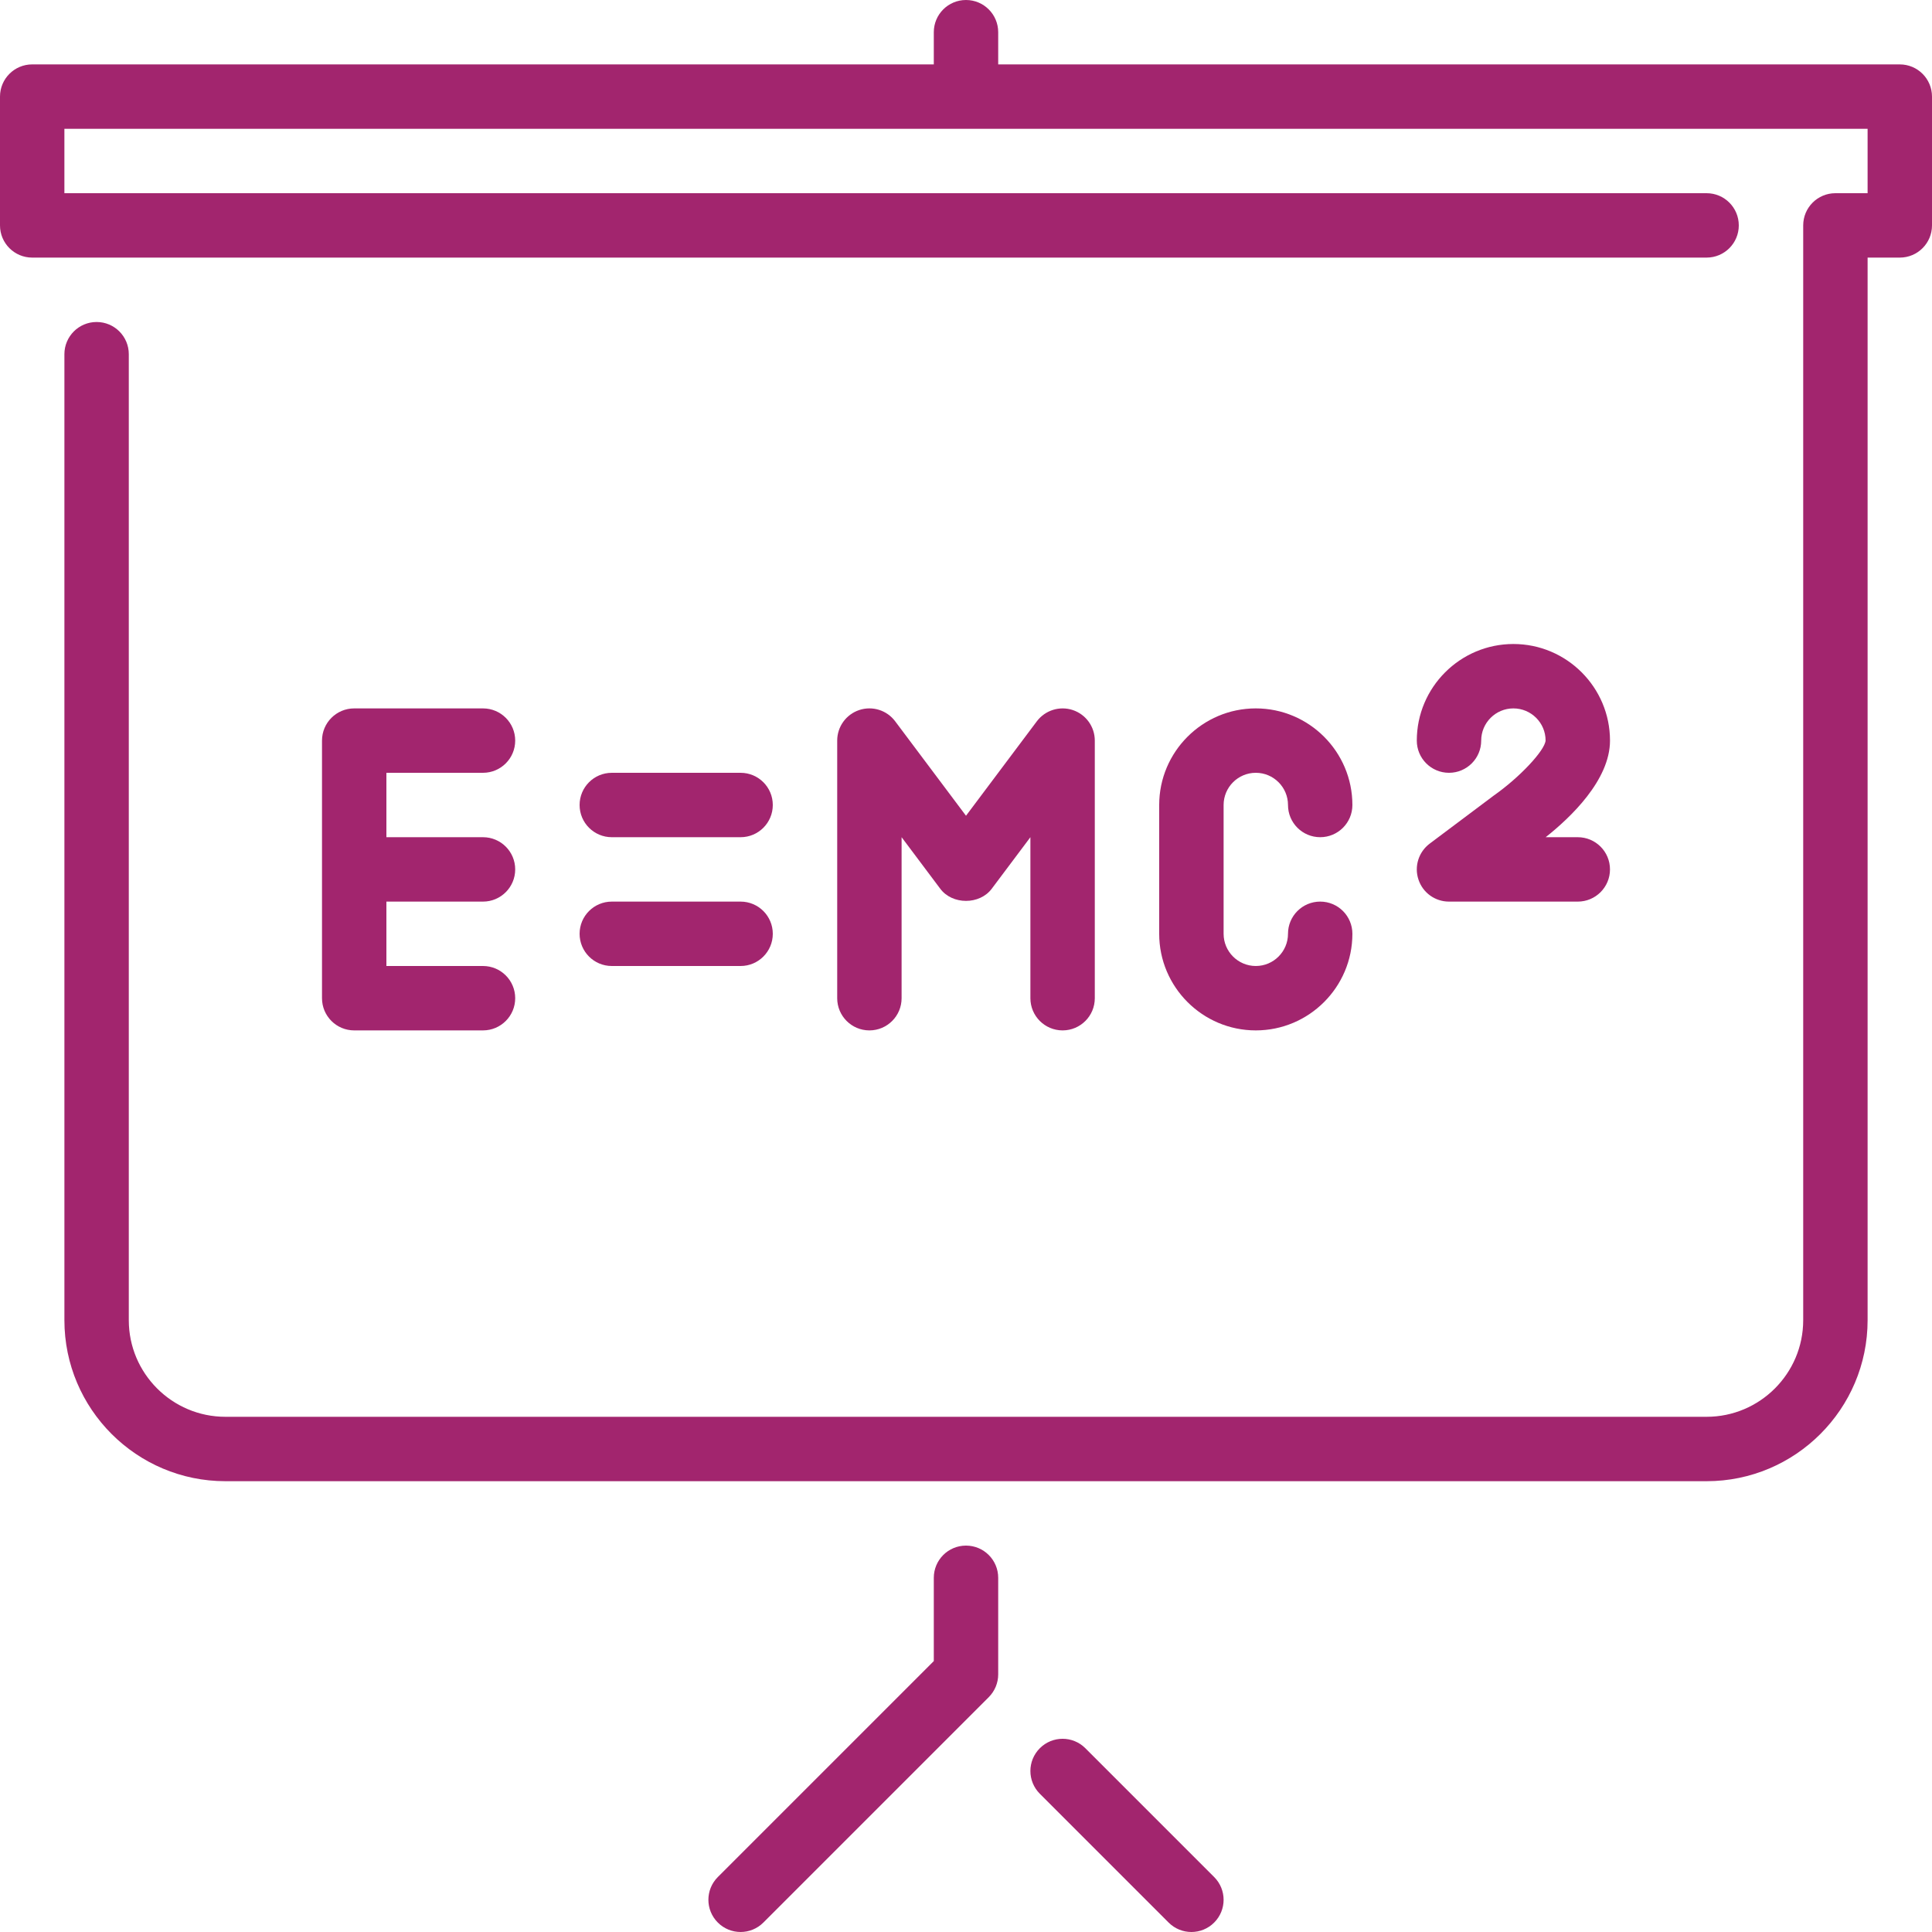 <?xml version="1.0" encoding="utf-8"?>
<!-- Generator: Adobe Illustrator 16.0.0, SVG Export Plug-In . SVG Version: 6.00 Build 0)  -->
<!DOCTYPE svg PUBLIC "-//W3C//DTD SVG 1.1//EN" "http://www.w3.org/Graphics/SVG/1.1/DTD/svg11.dtd">
<svg version="1.1" id="Layer_1" xmlns="http://www.w3.org/2000/svg" xmlns:xlink="http://www.w3.org/1999/xlink" x="0px" y="0px"
	 width="512px" height="512px" viewBox="0 0 512 512" enable-background="new 0 0 512 512" xml:space="preserve">
<g>
	<g>
		<g>
			<path fill="#A2256E" d="M162.133,256h34.133c4.719,0,8.533-3.823,8.533-8.533s-3.814-8.533-8.533-8.533h-34.133
				c-4.719,0-8.533,3.823-8.533,8.533S157.414,256,162.133,256z"/>
			<path fill="#A2256E" d="M128,204.8c4.719,0,8.533-3.823,8.533-8.533s-3.814-8.533-8.533-8.533H93.867
				c-4.719,0-8.533,3.823-8.533,8.533v68.267c0,4.71,3.814,8.532,8.533,8.532H128c4.719,0,8.533-3.822,8.533-8.532
				s-3.814-8.533-8.533-8.533h-25.6v-17.067H128c4.719,0,8.533-3.823,8.533-8.533s-3.814-8.533-8.533-8.533h-25.6V204.8H128z"/>
			<path fill="#A2256E" d="M256,409.6c-4.719,0-8.533,3.823-8.533,8.533V440.2l-57.233,57.232c-3.336,3.337-3.336,8.73,0,12.066
				c1.664,1.664,3.849,2.5,6.033,2.5c2.185,0,4.369-0.836,6.033-2.5l59.733-59.733c1.596-1.604,2.5-3.771,2.5-6.032v-25.601
				C264.533,413.423,260.719,409.6,256,409.6z"/>
			<path fill="#A2256E" d="M287.633,463.3c-3.337-3.337-8.73-3.337-12.066,0c-3.336,3.336-3.336,8.73,0,12.066L309.7,509.5
				c1.664,1.664,3.849,2.5,6.032,2.5c2.186,0,4.369-0.836,6.033-2.5c3.338-3.336,3.338-8.73,0-12.066L287.633,463.3z"/>
			<path fill="#A2256E" d="M503.467,17.067H264.533V8.533C264.533,3.823,260.719,0,256,0s-8.533,3.823-8.533,8.533v8.533H8.533
				C3.814,17.067,0,20.89,0,25.6v34.133c0,4.71,3.814,8.533,8.533,8.533h443.732c4.72,0,8.533-3.823,8.533-8.533
				s-3.813-8.533-8.533-8.533h-435.2V34.133h477.867V51.2H486.4c-4.72,0-8.533,3.823-8.533,8.533v290.133
				c0,14.114-11.486,25.6-25.601,25.6H59.733c-14.114,0-25.6-11.485-25.6-25.6v-256c0-4.71-3.814-8.533-8.533-8.533
				c-4.719,0-8.533,3.823-8.533,8.533v256c0,23.525,19.14,42.667,42.667,42.667h392.533c23.526,0,42.667-19.141,42.667-42.667
				v-281.6h8.533c4.719,0,8.533-3.823,8.533-8.533V25.6C512,20.89,508.186,17.067,503.467,17.067z"/>
			<path fill="#A2256E" d="M426.667,196.267c0-14.114-11.486-25.6-25.6-25.6c-14.114,0-25.601,11.486-25.601,25.6
				c0,4.71,3.814,8.533,8.533,8.533s8.533-3.823,8.533-8.533c0-4.702,3.822-8.533,8.533-8.533c4.71,0,8.532,3.831,8.532,8.508
				c-0.205,2.645-6.86,9.762-13.653,14.532l-17.066,12.8c-2.936,2.21-4.139,6.042-2.97,9.523c1.151,3.49,4.411,5.837,8.09,5.837
				h34.133c4.719,0,8.533-3.823,8.533-8.533s-3.814-8.533-8.533-8.533h-8.516C416.145,216.704,426.667,206.754,426.667,196.267z"/>
			<path fill="#A2256E" d="M332.8,204.8c4.71,0,8.533,3.831,8.533,8.533c0,4.71,3.813,8.533,8.533,8.533
				c4.719,0,8.532-3.823,8.532-8.533c0-14.114-11.485-25.6-25.6-25.6c-14.113,0-25.6,11.486-25.6,25.6v34.133
				c0,14.114,11.486,25.601,25.6,25.601c14.114,0,25.6-11.486,25.6-25.601c0-4.71-3.813-8.533-8.532-8.533
				c-4.72,0-8.533,3.823-8.533,8.533c0,4.702-3.823,8.533-8.533,8.533s-8.532-3.831-8.532-8.533v-34.133
				C324.268,208.631,328.09,204.8,332.8,204.8z"/>
			<path fill="#A2256E" d="M281.6,273.066c4.719,0,8.533-3.822,8.533-8.532v-68.267c0-3.678-2.347-6.929-5.837-8.098
				c-3.489-1.152-7.313,0.051-9.522,2.978L256,216.183l-18.773-25.037c-2.202-2.935-6.025-4.139-9.523-2.978
				c-3.49,1.169-5.837,4.42-5.837,8.098v68.267c0,4.71,3.814,8.533,8.533,8.533c4.719,0,8.533-3.823,8.533-8.533v-42.667
				l10.24,13.653c3.217,4.301,10.437,4.301,13.653,0l10.24-13.653v42.667C273.066,269.244,276.881,273.066,281.6,273.066z"/>
			<path fill="#A2256E" d="M162.133,221.867h34.133c4.719,0,8.533-3.823,8.533-8.533s-3.814-8.533-8.533-8.533h-34.133
				c-4.719,0-8.533,3.823-8.533,8.533S157.414,221.867,162.133,221.867z"/>
		</g>
	</g>
</g>
</svg>
